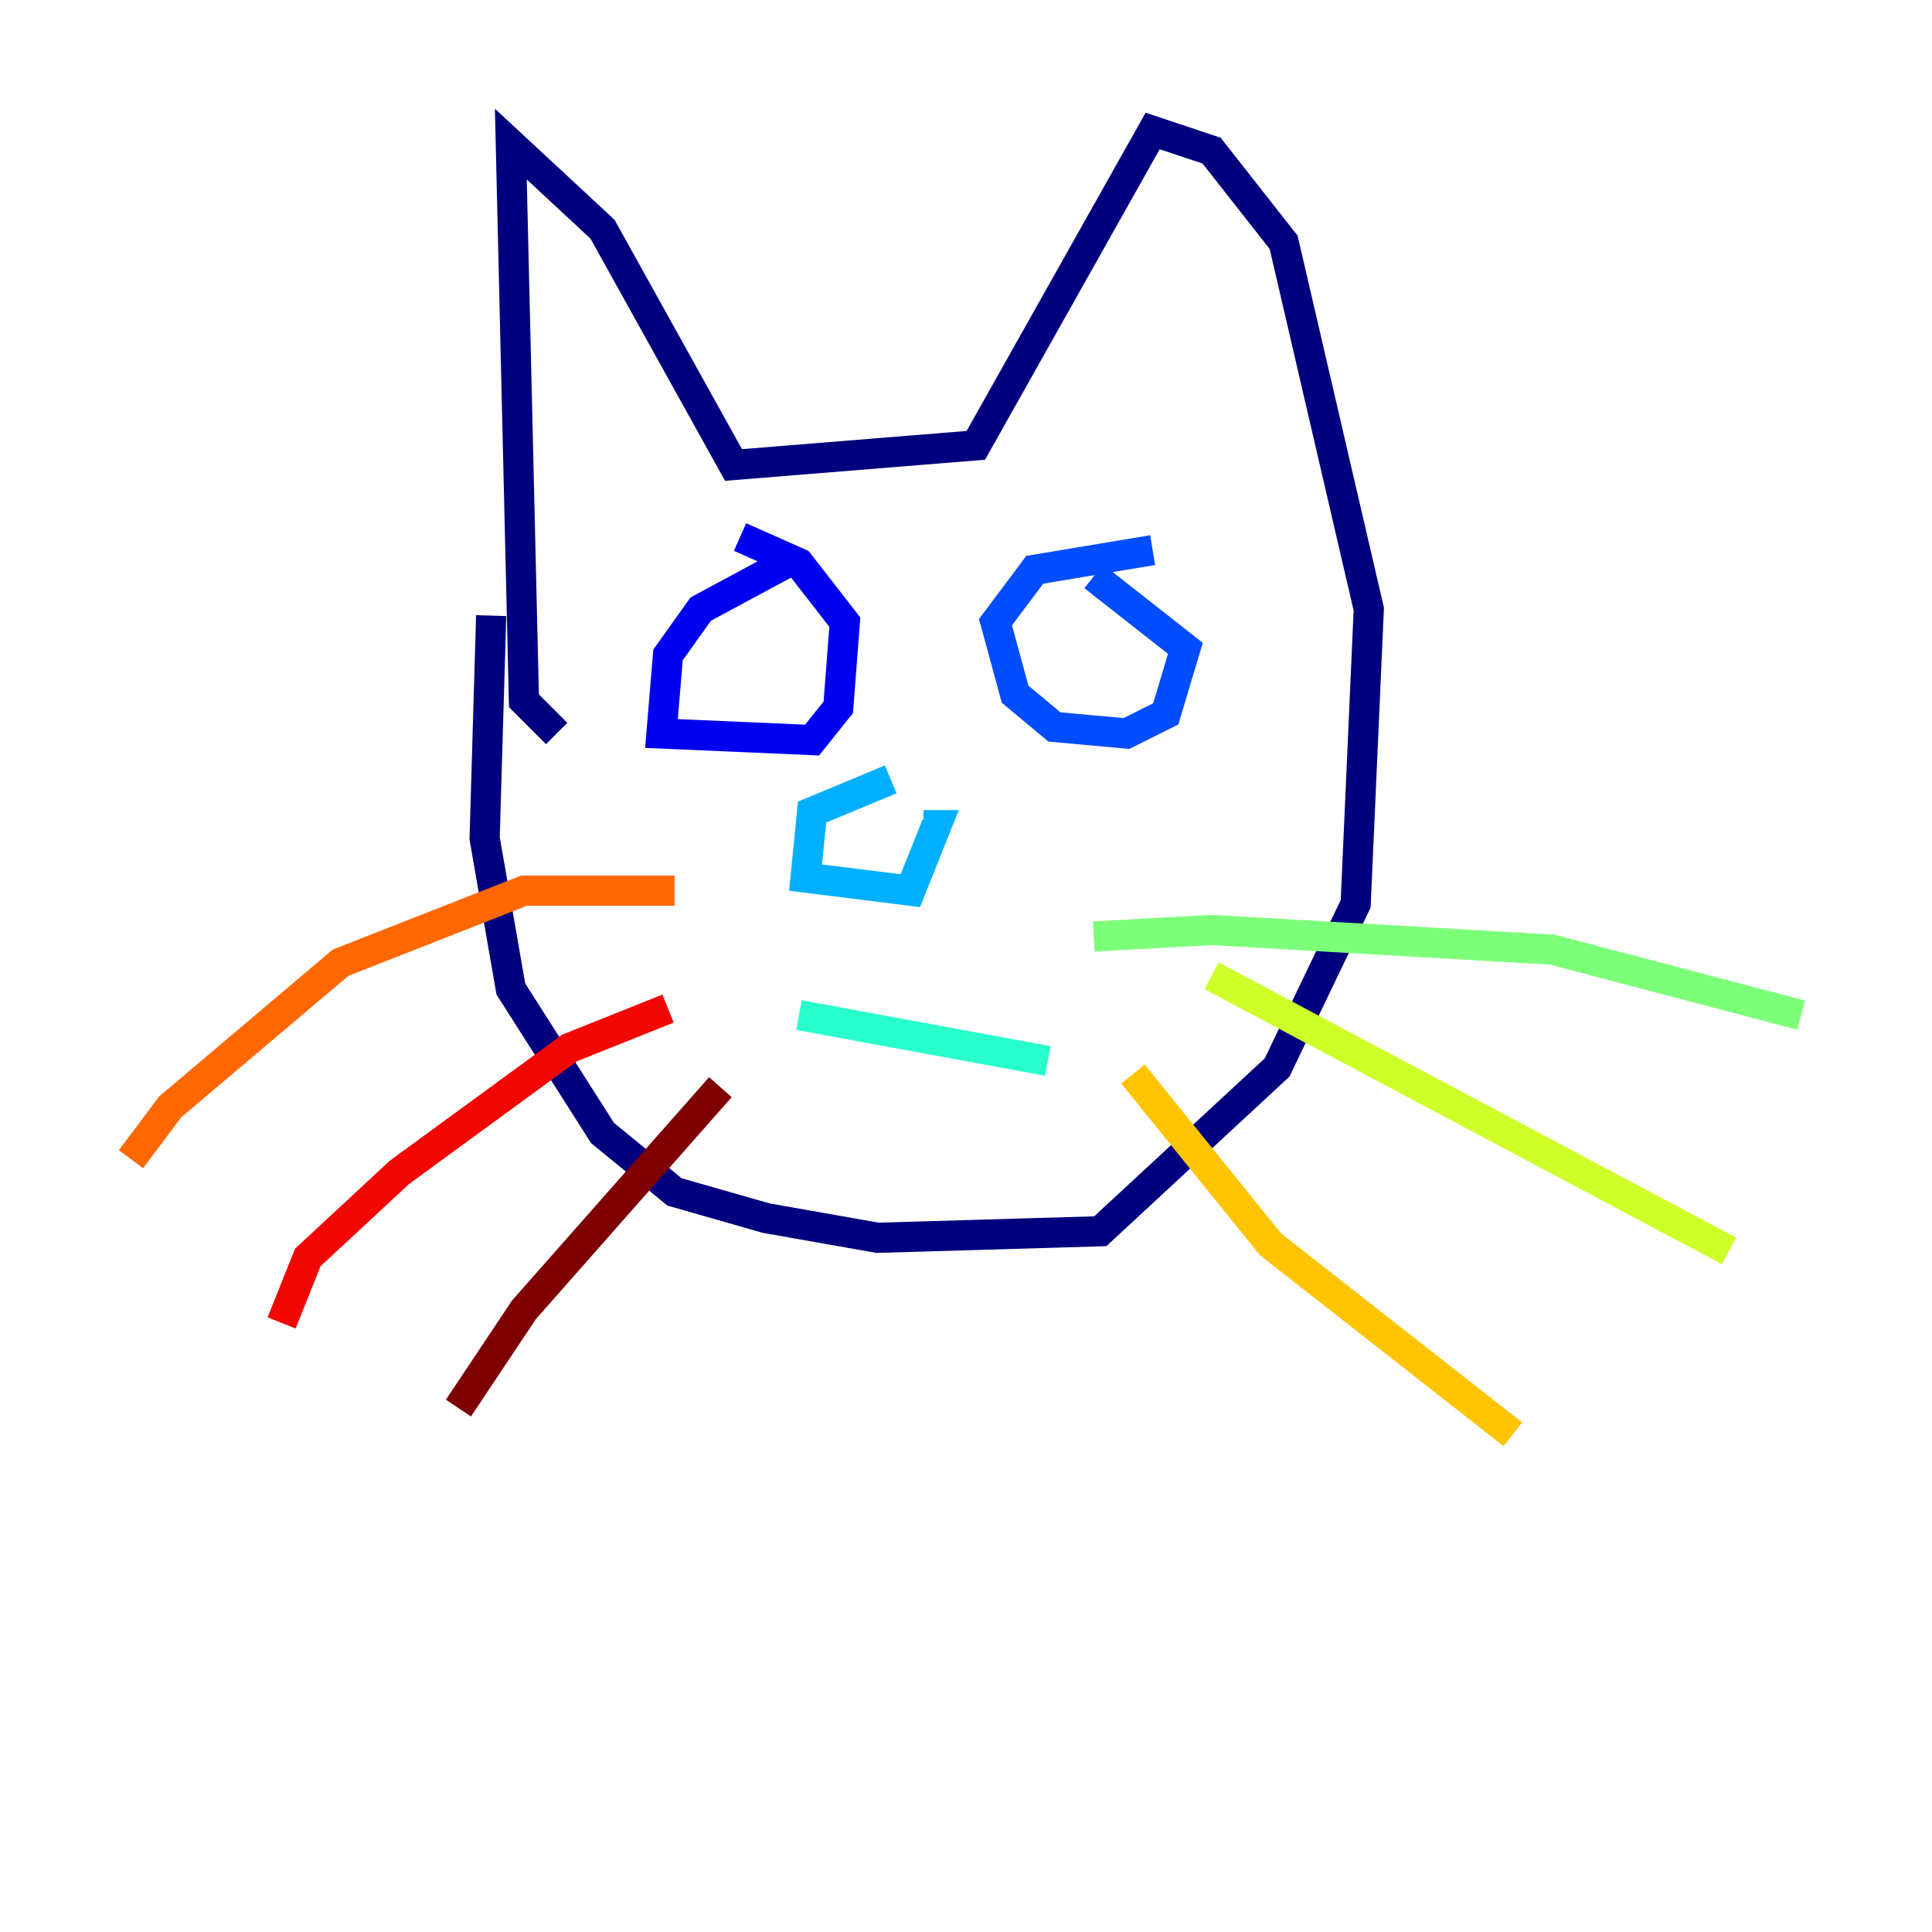 <?xml version="1.0" encoding="utf-8" ?>
<svg baseProfile="tiny" height="128" version="1.2" viewBox="0,0,128,128" width="128" xmlns="http://www.w3.org/2000/svg" xmlns:ev="http://www.w3.org/2001/xml-events" xmlns:xlink="http://www.w3.org/1999/xlink"><defs /><polyline fill="none" points="32.542,40.786 32.108,55.539 33.844,65.519 39.919,75.064 44.691,78.969 50.766,80.705 58.142,82.007 72.895,81.573 84.61,70.725 89.817,59.878 90.685,40.352 85.044,16.054 80.271,9.98 76.366,8.678 64.651,29.505 48.597,30.807 39.919,15.186 33.844,9.546 34.712,46.427 36.881,48.597" stroke="#00007f" stroke-width="2" /><polyline fill="none" points="52.068,37.315 46.427,40.352 44.258,43.39 43.824,48.597 53.803,49.031 55.539,46.861 55.973,41.22 52.936,37.315 49.031,35.58" stroke="#0000f1" stroke-width="2" /><polyline fill="none" points="76.366,36.447 68.556,37.749 65.953,41.22 67.254,45.993 69.858,48.163 74.63,48.597 77.234,47.295 78.536,42.956 72.461,38.183" stroke="#004cff" stroke-width="2" /><polyline fill="none" points="59.01,51.634 53.803,53.803 53.37,58.142 60.312,59.01 62.047,54.671 61.18,54.671" stroke="#00b0ff" stroke-width="2" /><polyline fill="none" points="52.936,67.254 69.424,70.291" stroke="#29ffcd" stroke-width="2" /><polyline fill="none" points="72.461,62.047 80.271,61.614 102.834,62.915 119.322,67.254" stroke="#7cff79" stroke-width="2" /><polyline fill="none" points="80.271,64.651 114.549,82.875" stroke="#cdff29" stroke-width="2" /><polyline fill="none" points="75.064,71.159 84.176,82.441 100.231,95.024" stroke="#ffc400" stroke-width="2" /><polyline fill="none" points="44.691,59.01 34.712,59.01 22.563,63.783 11.281,73.329 8.678,76.8" stroke="#ff6700" stroke-width="2" /><polyline fill="none" points="44.258,66.82 37.749,69.424 26.468,77.668 20.393,83.308 18.658,87.647" stroke="#f10700" stroke-width="2" /><polyline fill="none" points="47.729,72.027 34.712,86.78 30.373,93.288" stroke="#7f0000" stroke-width="2" /></svg>